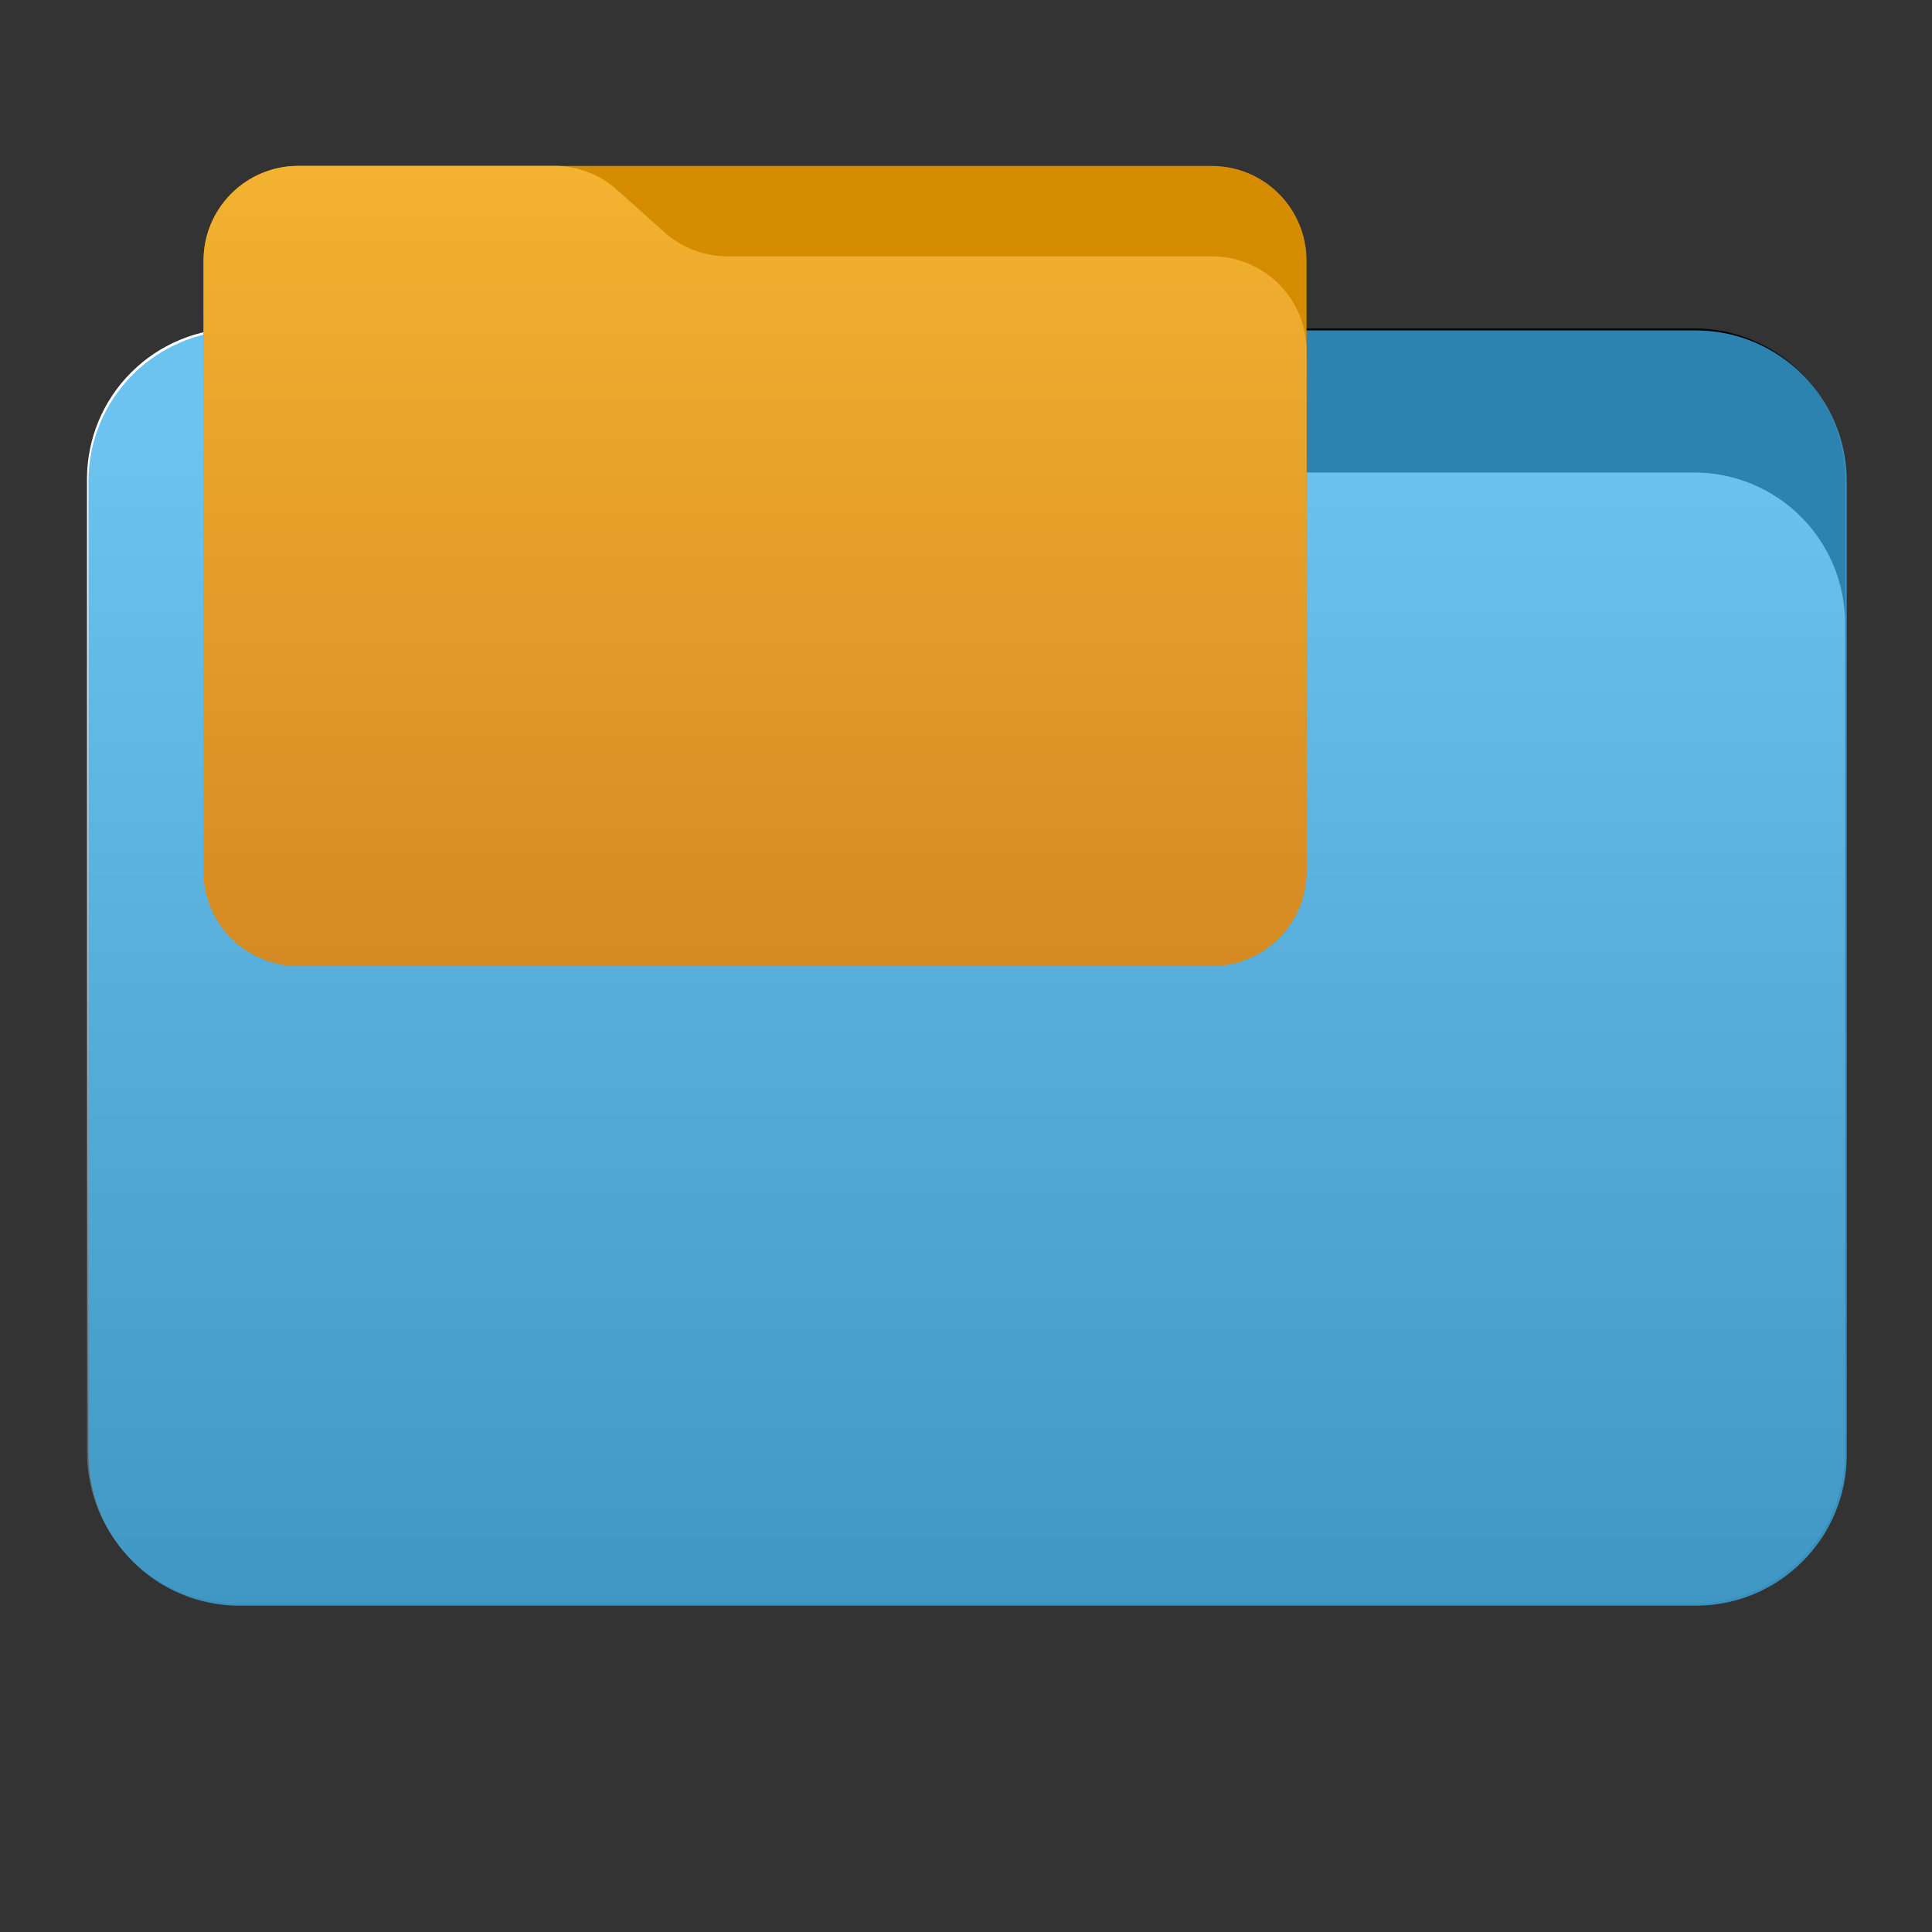 <svg 
    style="clip-rule:evenodd;fill-rule:evenodd;stroke-linejoin:round;stroke-miterlimit:2"
    viewBox="0 0 48 48" 
    xmlns="http://www.w3.org/2000/svg" 
    xmlns:xlink="http://www.w3.org/1999/xlink">
    <rect x="0" y="0" width="48" height="48" fill="#333333" stroke="none"/>
    <defs id="defs1">
        <style type="text/css" id="current-color-scheme">
            .ColorScheme-Text {
                color:#232629;
            }
            .ColorScheme-Highlight {
                color:#3daee9;
            }
        </style>
    </defs>
    <linearGradient 
        id="a" 
        gradientTransform="matrix(0 -41.634 37.87 0 33.358 52.722)" 
        gradientUnits="userSpaceOnUse" 
        x2="1">
        <stop offset="0" stop-color="#000000"/>
        <stop offset="1" stop-color="#ffffff"/>
    </linearGradient>
    <linearGradient 
        id="b" 
        gradientTransform="matrix(0 -19.589 19.589 0 426.159 23.81)" 
        gradientUnits="userSpaceOnUse" 
        x2="1">
        <stop offset="0" stop-color="#d68a23"/>
        <stop offset="1" stop-color="#f3b230"/>
    </linearGradient>
    <path 
        d="m45.841 11.91c0-2.072-1.679-3.75-3.75-3.75h-36.183c-2.07 0-3.75 1.678-3.75 3.75v24.185c0 2.07 1.68 3.75 3.75 3.75h36.183c2.071 0 3.75-1.68 3.75-3.75z"  
        ffill="#111111"
        id="path1"/>
    <path 
        d="m45.841 15.489c0-.995-.395-1.948-1.098-2.652-.704-.703-1.657-1.098-2.652-1.098h-19.185c-.924 0-1.815-.341-2.502-.958-.576-.516-1.285-1.151-1.861-1.668-.688-.616-1.579-.957-2.503-.957h-10.131c-.995 0-1.948.395-2.652 1.098-.703.703-1.098 1.657-1.098 2.652v24.189c0 2.07 1.679 3.75 3.75 3.75h36.182c2.071 0 3.75-1.68 3.75-3.75z" 
        fill="url(#a)"
        id="path2"/>
    <path
        d="m 45.882,11.959 c 0,-2.071 -1.679,-3.75 -3.75,-3.75 H 5.949 c -2.071,0 -3.75,1.679 -3.75,3.75 v 24.184 c 0,2.071 1.679,3.75 3.75,3.75 H 42.132 c 2.071,0 3.75,-1.679 3.75,-3.75 z"
        style="opacity:0.75;
                fill:currentColor"
        class="ColorScheme-Highlight"
        id="colour_path"/>
    <path 
        d="m32.461 6.476c0-1.3-1.053-2.353-2.352-2.353h-22.699c-1.299 0-2.353 1.053-2.353 2.353v15.171c0 1.3 1.054 2.353 2.353 2.353h22.699c1.299 0 2.352-1.053 2.352-2.353z" 
        fill="#d58c00"
        id="path3"/>
    <path 
        d="m32.461 8.721c0-.624-.248-1.223-.689-1.664s-1.039-.689-1.663-.689h-12.036c-.579 0-1.138-.214-1.57-.601-.361-.324-.806-.722-1.167-1.046-.432-.387-.991-.601-1.57-.601h-6.356c-.624 0-1.222.248-1.663.69-.442.44-.69 1.039-.69 1.663v15.174c0 1.3 1.054 2.353 2.353 2.353h22.699c1.299 0 2.352-1.053 2.352-2.353z" 
        fill="url(#b)"
        id="path4"/>
</svg>